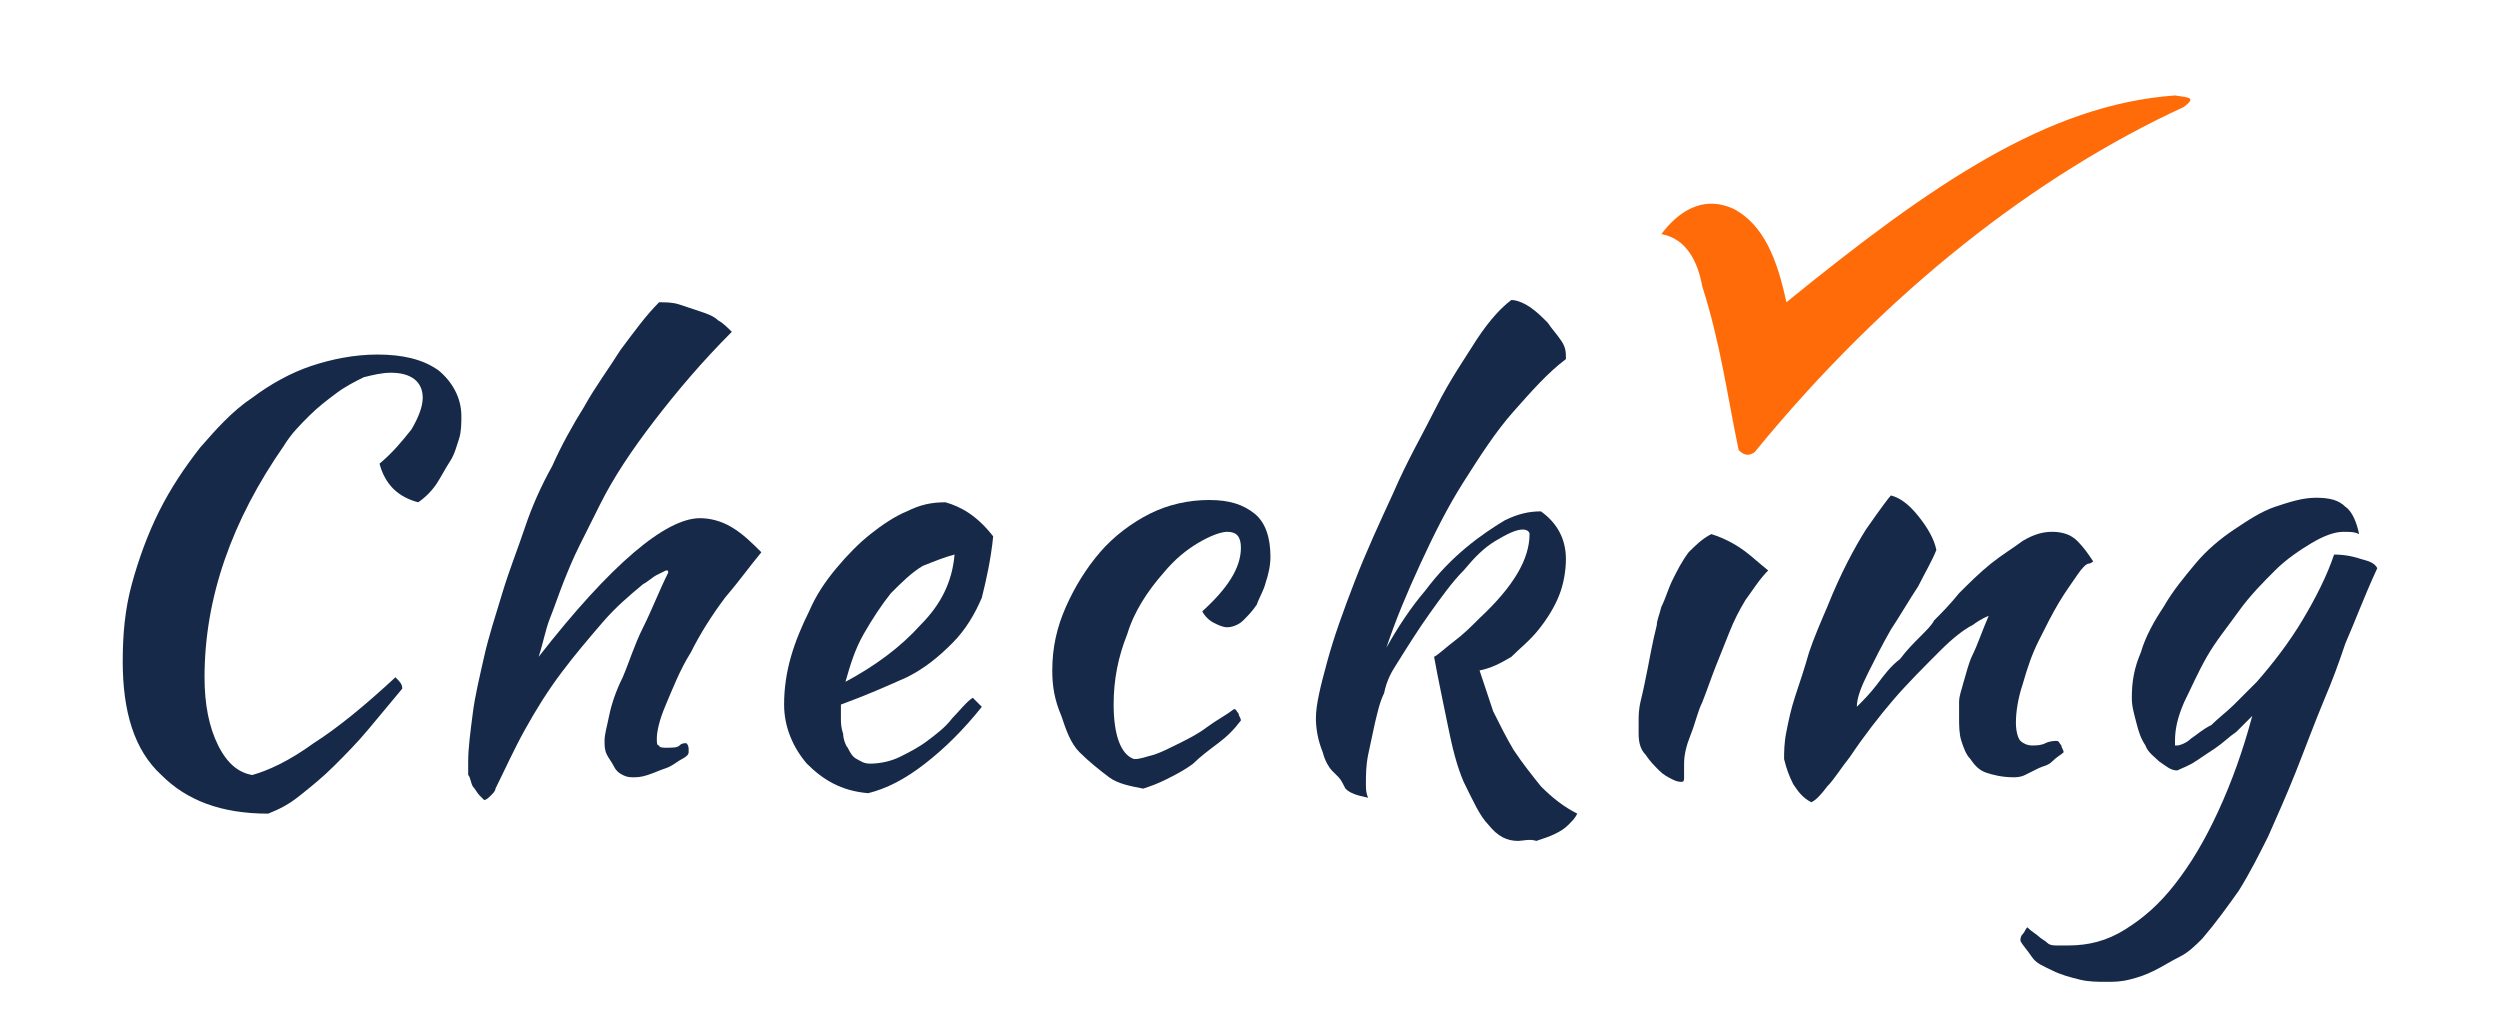 <?xml version="1.0" encoding="utf-8"?>
<!-- Generator: Adobe Illustrator 22.0.1, SVG Export Plug-In . SVG Version: 6.00 Build 0)  -->
<svg version="1.1" xmlns="http://www.w3.org/2000/svg" xmlns:xlink="http://www.w3.org/1999/xlink" x="0px" y="0px"
	 viewBox="0 0 110 45.3" style="enable-background:new 0 0 110 45.3;" xml:space="preserve">
<style type="text/css">
	.st0{fill:#162948;}
	.st1{fill:#FF6B08;}
	.st2{fill:#5793CF;}
</style>
<g id="Слой_1">
	<g>
		<path class="st0" d="M5.4,29.1c0-1.2,0.1-2.3,0.4-3.4c0.3-1.1,0.7-2.2,1.2-3.2s1.1-1.9,1.8-2.8c0.7-0.8,1.4-1.6,2.3-2.2
			c0.8-0.6,1.7-1.1,2.6-1.4c0.9-0.3,1.9-0.5,2.9-0.5c1.1,0,2,0.2,2.7,0.7c0.6,0.5,1,1.2,1,2c0,0.3,0,0.7-0.1,1
			c-0.1,0.3-0.2,0.7-0.4,1c-0.2,0.3-0.4,0.7-0.6,1c-0.2,0.3-0.5,0.6-0.8,0.8c-0.4-0.1-0.8-0.3-1.1-0.6c-0.3-0.3-0.5-0.7-0.6-1.1
			c0.6-0.5,1-1,1.4-1.5c0.3-0.5,0.5-1,0.5-1.4c0-0.7-0.5-1.1-1.4-1.1c-0.4,0-0.8,0.1-1.2,0.2c-0.4,0.2-0.8,0.4-1.2,0.7
			c-0.4,0.3-0.8,0.6-1.2,1c-0.4,0.4-0.8,0.8-1.1,1.3c-2.3,3.3-3.5,6.7-3.5,10.2c0,1.2,0.2,2.2,0.6,3c0.4,0.8,0.9,1.2,1.5,1.3
			c0.7-0.2,1.6-0.6,2.7-1.4c1.1-0.7,2.3-1.7,3.6-2.9c0.2,0.2,0.3,0.3,0.3,0.5c-0.5,0.6-1,1.2-1.5,1.8c-0.5,0.6-1,1.1-1.5,1.6
			s-1,0.9-1.5,1.3c-0.5,0.4-0.9,0.6-1.4,0.8c-2.1,0-3.6-0.6-4.7-1.7C5.9,33,5.4,31.3,5.4,29.1z"/>
		<path class="st0" d="M20.6,33.5c0-0.6,0.1-1.3,0.2-2.1c0.1-0.8,0.3-1.6,0.5-2.5s0.5-1.8,0.8-2.8c0.3-1,0.7-2,1-2.9
			c0.3-0.9,0.7-1.8,1.2-2.7c0.4-0.9,0.9-1.8,1.4-2.6c0.5-0.9,1.1-1.7,1.6-2.5c0.6-0.8,1.1-1.5,1.7-2.1c0.3,0,0.6,0,0.9,0.1
			c0.3,0.1,0.6,0.2,0.9,0.3c0.3,0.1,0.6,0.2,0.8,0.4c0.2,0.1,0.4,0.3,0.6,0.5c-1.3,1.3-2.4,2.6-3.4,3.9c-1,1.3-1.8,2.5-2.4,3.7
			c-0.3,0.6-0.6,1.2-0.9,1.8c-0.3,0.6-0.5,1.1-0.7,1.6c-0.2,0.5-0.4,1.1-0.6,1.6c-0.2,0.5-0.3,1.1-0.5,1.7c3.2-4.1,5.6-6.1,7.1-6.1
			c0.4,0,0.9,0.1,1.4,0.4s0.9,0.7,1.3,1.1c-0.5,0.6-1,1.3-1.6,2c-0.6,0.8-1.1,1.6-1.5,2.4c-0.5,0.8-0.8,1.6-1.1,2.3
			c-0.3,0.7-0.4,1.2-0.4,1.5c0,0.2,0,0.3,0.1,0.3c0,0.1,0.2,0.1,0.3,0.1c0.3,0,0.5,0,0.6-0.1c0.1-0.1,0.2-0.1,0.3-0.1
			c0.1,0.1,0.1,0.2,0.1,0.3c0,0,0,0.1,0,0.1c0,0.1-0.1,0.2-0.3,0.3c-0.2,0.1-0.4,0.3-0.7,0.4s-0.5,0.2-0.8,0.3s-0.5,0.1-0.6,0.1
			c-0.2,0-0.3,0-0.5-0.1s-0.3-0.2-0.4-0.4s-0.2-0.3-0.3-0.5c-0.1-0.2-0.1-0.4-0.1-0.6c0-0.3,0.1-0.6,0.2-1.1
			c0.1-0.5,0.3-1.1,0.6-1.7c0.3-0.7,0.5-1.4,0.9-2.2c0.4-0.8,0.7-1.6,1.1-2.4c0-0.1,0-0.1-0.1-0.1c0,0-0.2,0.1-0.4,0.2
			c-0.2,0.1-0.4,0.3-0.6,0.4c-0.6,0.5-1.2,1-1.8,1.7c-0.6,0.7-1.2,1.4-1.8,2.2c-0.6,0.8-1.1,1.6-1.6,2.5c-0.5,0.9-0.9,1.8-1.3,2.6
			c0,0.1-0.1,0.2-0.2,0.3c-0.1,0.1-0.2,0.2-0.3,0.2c0,0-0.1-0.1-0.2-0.2c-0.1-0.1-0.2-0.3-0.3-0.4c-0.1-0.2-0.1-0.4-0.2-0.5
			C20.6,33.8,20.6,33.7,20.6,33.5z"/>
		<path class="st0" d="M43.7,23.6c-0.1,1-0.3,1.9-0.5,2.7c-0.3,0.7-0.7,1.4-1.3,2c-0.6,0.6-1.2,1.1-2,1.5C39,30.2,38.1,30.6,37,31
			c0,0.1,0,0.2,0,0.3c0,0.1,0,0.2,0,0.3c0,0.2,0,0.4,0.1,0.7c0,0.2,0.1,0.5,0.2,0.6c0.1,0.2,0.2,0.4,0.4,0.5s0.3,0.2,0.6,0.2
			c0.4,0,0.9-0.1,1.3-0.3c0.4-0.2,0.8-0.4,1.2-0.7c0.4-0.3,0.8-0.6,1.1-1c0.3-0.3,0.6-0.7,0.9-0.9c0.2,0.2,0.3,0.3,0.4,0.4
			c-0.8,1-1.6,1.8-2.5,2.5s-1.7,1.1-2.5,1.3c-1.2-0.1-2-0.6-2.7-1.3c-0.6-0.7-1-1.6-1-2.6c0-0.7,0.1-1.4,0.3-2.1
			c0.2-0.7,0.5-1.4,0.8-2c0.3-0.7,0.7-1.3,1.2-1.9c0.5-0.6,1-1.1,1.5-1.5c0.5-0.4,1.1-0.8,1.6-1c0.6-0.3,1.1-0.4,1.7-0.4
			C42.3,22.3,43,22.7,43.7,23.6z M42,24.4c-0.4,0.1-0.9,0.3-1.4,0.5c-0.5,0.3-0.9,0.7-1.4,1.2c-0.4,0.5-0.8,1.1-1.2,1.8
			s-0.6,1.4-0.8,2.1c1.3-0.7,2.4-1.5,3.3-2.5C41.4,26.6,41.9,25.6,42,24.4z"/>
		<path class="st0" d="M46.3,29.5c0-1,0.2-1.9,0.6-2.8c0.4-0.9,0.9-1.7,1.5-2.4c0.6-0.7,1.4-1.3,2.2-1.7c0.8-0.4,1.7-0.6,2.6-0.6
			c0.9,0,1.5,0.2,2,0.6c0.5,0.4,0.7,1.1,0.7,1.9c0,0.4-0.1,0.8-0.2,1.1c-0.1,0.4-0.3,0.7-0.4,1c-0.2,0.3-0.4,0.5-0.6,0.7
			c-0.2,0.2-0.5,0.3-0.7,0.3c-0.2,0-0.4-0.1-0.6-0.2c-0.2-0.1-0.4-0.3-0.5-0.5c1.1-1,1.7-1.9,1.7-2.8c0-0.5-0.2-0.7-0.6-0.7
			c-0.3,0-0.8,0.2-1.3,0.5c-0.5,0.3-1,0.7-1.5,1.3c-0.7,0.8-1.3,1.7-1.6,2.7c-0.4,1-0.6,2-0.6,3.1c0,1.3,0.3,2.2,0.9,2.4
			c0.3,0,0.5-0.1,0.9-0.2c0.3-0.1,0.7-0.3,1.1-0.5c0.4-0.2,0.8-0.4,1.2-0.7c0.4-0.3,0.8-0.5,1.2-0.8c0.1,0,0.1,0.1,0.2,0.2
			c0,0.1,0.1,0.2,0.1,0.3c-0.3,0.4-0.6,0.7-1,1c-0.4,0.3-0.8,0.6-1.1,0.9c-0.4,0.3-0.8,0.5-1.2,0.7s-0.7,0.3-1,0.4
			c-0.5-0.1-1.1-0.2-1.5-0.5s-0.9-0.7-1.3-1.1s-0.6-1-0.8-1.6C46.4,30.8,46.3,30.2,46.3,29.5z"/>
		<path class="st0" d="M57.9,31.6c0-0.6,0.2-1.4,0.5-2.5c0.3-1.1,0.7-2.2,1.2-3.5c0.5-1.3,1.1-2.6,1.7-3.9c0.6-1.4,1.3-2.6,1.9-3.8
			c0.6-1.2,1.3-2.2,1.8-3c0.6-0.9,1.1-1.4,1.5-1.7c0.2,0,0.5,0.1,0.8,0.3c0.3,0.2,0.5,0.4,0.8,0.7c0.2,0.3,0.4,0.5,0.6,0.8
			c0.2,0.3,0.2,0.5,0.2,0.8c-0.8,0.6-1.5,1.4-2.3,2.3c-0.8,0.9-1.5,2-2.2,3.1c-0.7,1.1-1.3,2.3-1.9,3.6c-0.6,1.3-1.1,2.5-1.5,3.7
			c0.5-0.9,1.1-1.8,1.7-2.5c0.6-0.8,1.2-1.4,1.8-1.9c0.6-0.5,1.2-0.9,1.7-1.2c0.6-0.3,1.1-0.4,1.6-0.4c0.7,0.5,1.1,1.2,1.1,2.1
			c0,0.5-0.1,1.1-0.3,1.6s-0.5,1-0.9,1.5s-0.8,0.8-1.2,1.2c-0.5,0.3-0.9,0.5-1.4,0.6c0.2,0.6,0.4,1.2,0.6,1.8
			c0.3,0.6,0.6,1.2,0.9,1.7c0.4,0.6,0.8,1.1,1.2,1.6c0.5,0.5,1,0.9,1.6,1.2c-0.1,0.2-0.2,0.3-0.4,0.5c-0.2,0.2-0.4,0.3-0.6,0.4
			s-0.5,0.2-0.8,0.3C67.3,36.9,67,37,66.8,37c-0.5,0-0.9-0.2-1.3-0.7c-0.4-0.4-0.7-1.1-1.1-1.9c-0.3-0.7-0.5-1.5-0.7-2.5
			c-0.2-1-0.4-1.9-0.6-3c0.2-0.1,0.5-0.4,0.9-0.7s0.7-0.6,1.1-1c1.5-1.4,2.2-2.6,2.2-3.7c0-0.1-0.1-0.2-0.3-0.2
			c-0.3,0-0.7,0.2-1.2,0.5s-0.9,0.7-1.4,1.3c-0.5,0.5-1,1.2-1.5,1.9c-0.5,0.7-1,1.5-1.5,2.3c-0.2,0.3-0.4,0.7-0.5,1.2
			c-0.2,0.4-0.3,0.9-0.4,1.3c-0.1,0.5-0.2,0.9-0.3,1.4c-0.1,0.5-0.1,0.9-0.1,1.3c0,0.2,0,0.4,0.1,0.6c-0.5-0.1-0.8-0.2-1-0.4
			c-0.1-0.2-0.2-0.4-0.3-0.5c-0.1-0.1-0.2-0.2-0.3-0.3c-0.1-0.1-0.3-0.4-0.4-0.8C58,32.6,57.9,32.1,57.9,31.6z"/>
		<path class="st0" d="M76.4,24c-0.5-0.3-0.8-0.4-1.1-0.5c-0.4,0.2-0.7,0.5-1,0.8c-0.3,0.4-0.5,0.8-0.7,1.2
			c-0.2,0.4-0.3,0.8-0.5,1.2c-0.1,0.4-0.2,0.6-0.2,0.8c-0.2,0.8-0.3,1.4-0.4,1.9c-0.1,0.5-0.2,1-0.3,1.4c-0.1,0.4-0.1,0.7-0.1,0.9
			c0,0.2,0,0.4,0,0.6c0,0.4,0.1,0.7,0.3,0.9c0.2,0.3,0.4,0.5,0.6,0.7c0.2,0.2,0.4,0.3,0.6,0.4c0.2,0.1,0.3,0.1,0.4,0.1
			c0.1,0,0.1-0.1,0.1-0.2c0-0.1,0-0.3,0-0.6c0-0.4,0.1-0.8,0.3-1.3c0.2-0.5,0.3-1,0.5-1.4c0.2-0.5,0.4-1.1,0.6-1.6
			c0.2-0.5,0.4-1,0.6-1.5c0.2-0.5,0.4-0.9,0.7-1.4c0.3-0.4,0.6-0.9,1-1.3C77.3,24.7,76.9,24.3,76.4,24z"/>
		<path class="st0" d="M83.2,21.8c0.4,0.1,0.8,0.4,1.2,0.9c0.4,0.5,0.7,1,0.8,1.5c-0.2,0.5-0.5,1-0.8,1.6c-0.4,0.6-0.8,1.3-1.2,1.9
			c-0.4,0.7-0.7,1.3-1,1.9c-0.3,0.6-0.5,1.1-0.5,1.5c0.3-0.3,0.6-0.6,0.9-1c0.3-0.4,0.6-0.8,1-1.1c0.3-0.4,0.6-0.7,0.9-1
			c0.3-0.3,0.5-0.5,0.6-0.7c0.3-0.3,0.7-0.7,1.1-1.2c0.4-0.4,0.9-0.9,1.4-1.3s1-0.7,1.4-1c0.5-0.3,0.9-0.4,1.3-0.4
			c0.4,0,0.8,0.1,1.1,0.4c0.3,0.3,0.5,0.6,0.7,0.9c0,0-0.1,0.1-0.2,0.1s-0.3,0.2-0.5,0.5c-0.2,0.3-0.5,0.7-0.8,1.2
			c-0.3,0.5-0.6,1.1-0.9,1.7s-0.5,1.2-0.7,1.9c-0.2,0.6-0.3,1.2-0.3,1.7c0,0.4,0.1,0.7,0.2,0.8c0.1,0.1,0.3,0.2,0.5,0.2
			c0.2,0,0.4,0,0.6-0.1c0.2-0.1,0.4-0.1,0.5-0.1c0.1,0,0.1,0.1,0.2,0.2c0,0.1,0.1,0.2,0.1,0.3c-0.1,0.1-0.3,0.2-0.5,0.4
			s-0.4,0.2-0.6,0.3c-0.2,0.1-0.4,0.2-0.6,0.3c-0.2,0.1-0.4,0.1-0.5,0.1c-0.5,0-0.9-0.1-1.2-0.2c-0.3-0.1-0.5-0.3-0.7-0.6
			c-0.2-0.2-0.3-0.5-0.4-0.8c-0.1-0.3-0.1-0.7-0.1-1c0-0.2,0-0.4,0-0.7s0.1-0.5,0.2-0.9c0.1-0.3,0.2-0.8,0.4-1.2s0.4-1,0.7-1.7
			c0,0-0.3,0.1-0.7,0.4c-0.4,0.2-0.9,0.6-1.4,1.1c-0.8,0.8-1.5,1.5-2.1,2.2c-0.6,0.7-1.3,1.6-1.9,2.5c-0.4,0.5-0.7,1-1,1.3
			c-0.3,0.4-0.5,0.6-0.7,0.7c-0.4-0.2-0.6-0.5-0.8-0.8c-0.2-0.4-0.3-0.7-0.4-1.1c0-0.3,0-0.7,0.1-1.2c0.1-0.5,0.2-1,0.4-1.6
			c0.2-0.6,0.4-1.2,0.6-1.9c0.2-0.6,0.5-1.3,0.8-2c0.6-1.5,1.2-2.6,1.7-3.4C82.8,22.3,83.1,21.9,83.2,21.8z"/>
		<path class="st0" d="M88.9,41.4c0-0.1,0-0.2,0.1-0.3c0.1-0.1,0.1-0.2,0.2-0.3c0.2,0.2,0.4,0.3,0.5,0.4c0.1,0.1,0.3,0.2,0.4,0.3
			c0.1,0.1,0.3,0.1,0.4,0.1c0.1,0,0.3,0,0.5,0c0.9,0,1.7-0.2,2.5-0.7c0.8-0.5,1.5-1.1,2.2-2c0.7-0.9,1.3-1.9,1.9-3.2
			s1.1-2.7,1.5-4.2c-0.2,0.2-0.4,0.4-0.7,0.7c-0.3,0.2-0.6,0.5-0.9,0.7c-0.3,0.2-0.6,0.4-0.9,0.6c-0.3,0.2-0.6,0.3-0.8,0.4
			c-0.3,0-0.5-0.2-0.8-0.4c-0.2-0.2-0.5-0.4-0.6-0.7c-0.2-0.3-0.3-0.6-0.4-1c-0.1-0.4-0.2-0.7-0.2-1.1c0-0.7,0.1-1.3,0.4-2
			c0.2-0.7,0.6-1.4,1-2c0.4-0.7,0.9-1.3,1.4-1.9c0.5-0.6,1.1-1.1,1.7-1.5c0.6-0.4,1.2-0.8,1.8-1s1.2-0.4,1.8-0.4
			c0.6,0,1,0.1,1.3,0.4c0.3,0.2,0.5,0.7,0.6,1.2c-0.2-0.1-0.4-0.1-0.7-0.1c-0.4,0-0.9,0.2-1.4,0.5c-0.5,0.3-1.1,0.7-1.6,1.2
			s-1.1,1.1-1.6,1.8c-0.5,0.7-1,1.3-1.4,2c-0.4,0.7-0.7,1.4-1,2c-0.3,0.7-0.4,1.2-0.4,1.7c0,0.1,0,0.2,0,0.2c0,0,0,0,0.1,0
			c0.1,0,0.4-0.1,0.6-0.3c0.3-0.2,0.5-0.4,0.9-0.6c0.3-0.3,0.7-0.6,1-0.9s0.7-0.7,1-1c0.7-0.8,1.4-1.7,2-2.7s1.1-2,1.4-2.9
			c0.5,0,0.9,0.1,1.2,0.2c0.4,0.1,0.6,0.2,0.7,0.4c-0.6,1.3-1,2.4-1.4,3.3c-0.3,0.9-0.6,1.7-0.9,2.4c-0.5,1.2-0.9,2.3-1.3,3.3
			c-0.4,1-0.8,1.9-1.2,2.8c-0.4,0.8-0.8,1.6-1.3,2.4c-0.5,0.7-1,1.4-1.6,2.1c-0.3,0.3-0.6,0.6-1,0.8c-0.4,0.2-0.7,0.4-1.1,0.6
			s-0.7,0.3-1.1,0.4c-0.4,0.1-0.7,0.1-1,0.1c-0.4,0-0.8,0-1.2-0.1c-0.4-0.1-0.8-0.2-1.2-0.4c-0.4-0.2-0.7-0.3-0.9-0.6
			S89,41.6,88.9,41.4z"/>
	</g>
	<g>
		<path class="st1" d="M73.1,10.3c0.6-0.8,1.7-1.8,3.2-1.1c1.3,0.7,1.9,2.2,2.3,4.1c6.4-5.2,11.5-8.7,17.1-9.1
			c0.7,0.1,0.9,0.1,0.4,0.5C89.6,7.7,83,12.8,77.2,19.9c-0.3,0.2-0.5,0.1-0.7-0.1c-0.5-2.4-0.8-4.7-1.6-7.2
			C74.7,11.5,74.2,10.5,73.1,10.3z"/>
	</g>
</g>
<g id="Слой_3">
	<g>
		<path class="st2" d="M133.4,30.1c0-1.2,0.1-2.3,0.4-3.4c0.3-1.1,0.7-2.2,1.2-3.2s1.1-1.9,1.8-2.8c0.7-0.8,1.4-1.6,2.3-2.2
			c0.8-0.6,1.7-1.1,2.6-1.4c0.9-0.3,1.9-0.5,2.9-0.5c1.1,0,2,0.2,2.7,0.7c0.6,0.5,1,1.2,1,2c0,0.3,0,0.7-0.1,1
			c-0.1,0.3-0.2,0.7-0.4,1c-0.2,0.3-0.4,0.7-0.6,1c-0.2,0.3-0.5,0.6-0.8,0.8c-0.4-0.1-0.8-0.3-1.1-0.6c-0.3-0.3-0.5-0.7-0.6-1.1
			c0.6-0.5,1-1,1.4-1.5c0.3-0.5,0.5-1,0.5-1.4c0-0.7-0.5-1.1-1.4-1.1c-0.4,0-0.8,0.1-1.2,0.2c-0.4,0.2-0.8,0.4-1.2,0.7
			c-0.4,0.3-0.8,0.6-1.2,1c-0.4,0.4-0.8,0.8-1.1,1.3c-2.3,3.3-3.5,6.7-3.5,10.2c0,1.2,0.2,2.2,0.6,3c0.4,0.8,0.9,1.2,1.5,1.3
			c0.7-0.2,1.6-0.6,2.7-1.4s2.3-1.7,3.6-2.9c0.2,0.2,0.3,0.3,0.3,0.5c-0.5,0.6-1,1.2-1.5,1.8c-0.5,0.6-1,1.1-1.5,1.6s-1,0.9-1.5,1.3
			c-0.5,0.4-0.9,0.6-1.4,0.8c-2.1,0-3.6-0.6-4.7-1.7C133.9,34,133.4,32.3,133.4,30.1z"/>
		<path class="st2" d="M148.6,34.5c0-0.6,0.1-1.3,0.2-2.1c0.1-0.8,0.3-1.6,0.5-2.5s0.5-1.8,0.8-2.8c0.3-1,0.7-2,1-2.9
			c0.3-0.9,0.7-1.8,1.2-2.7c0.4-0.9,0.9-1.8,1.4-2.6c0.5-0.9,1.1-1.7,1.6-2.5c0.6-0.8,1.1-1.5,1.7-2.1c0.3,0,0.6,0,0.9,0.1
			c0.3,0.1,0.6,0.2,0.9,0.3c0.3,0.1,0.6,0.2,0.8,0.4c0.2,0.1,0.4,0.3,0.6,0.5c-1.3,1.3-2.4,2.6-3.4,3.9c-1,1.3-1.8,2.5-2.4,3.7
			c-0.3,0.6-0.6,1.2-0.9,1.8c-0.3,0.6-0.5,1.1-0.7,1.6c-0.2,0.5-0.4,1.1-0.6,1.6c-0.2,0.5-0.3,1.1-0.5,1.7c3.2-4.1,5.6-6.1,7.1-6.1
			c0.4,0,0.9,0.1,1.4,0.4s0.9,0.7,1.3,1.1c-0.5,0.6-1,1.3-1.6,2c-0.6,0.8-1.1,1.6-1.5,2.4c-0.5,0.8-0.8,1.6-1.1,2.3
			c-0.3,0.7-0.4,1.2-0.4,1.5c0,0.2,0,0.3,0.1,0.3c0,0.1,0.2,0.1,0.3,0.1c0.3,0,0.5,0,0.6-0.1c0.1-0.1,0.2-0.1,0.3-0.1
			c0.1,0.1,0.1,0.2,0.1,0.3c0,0,0,0.1,0,0.1c0,0.1-0.1,0.2-0.3,0.3c-0.2,0.1-0.4,0.3-0.7,0.4s-0.5,0.2-0.8,0.3s-0.5,0.1-0.6,0.1
			c-0.2,0-0.3,0-0.5-0.1s-0.3-0.2-0.4-0.4s-0.2-0.3-0.3-0.5c-0.1-0.2-0.1-0.4-0.1-0.6c0-0.3,0.1-0.6,0.2-1.1
			c0.1-0.5,0.3-1.1,0.6-1.7c0.3-0.7,0.5-1.4,0.9-2.2c0.4-0.8,0.7-1.6,1.1-2.4c0-0.1,0-0.1-0.1-0.1c0,0-0.2,0.1-0.4,0.2
			c-0.2,0.1-0.4,0.3-0.6,0.4c-0.6,0.5-1.2,1-1.8,1.7c-0.6,0.7-1.2,1.4-1.8,2.2c-0.6,0.8-1.1,1.6-1.6,2.5s-0.9,1.8-1.3,2.6
			c0,0.1-0.1,0.2-0.2,0.3c-0.1,0.1-0.2,0.2-0.3,0.2c0,0-0.1-0.1-0.2-0.2c-0.1-0.1-0.2-0.3-0.3-0.4c-0.1-0.2-0.1-0.4-0.2-0.5
			C148.6,34.8,148.6,34.7,148.6,34.5z"/>
		<path class="st2" d="M171.7,24.6c-0.1,1-0.3,1.9-0.5,2.7c-0.3,0.7-0.7,1.4-1.3,2c-0.6,0.6-1.2,1.1-2,1.5c-0.8,0.5-1.7,0.9-2.8,1.3
			c0,0.1,0,0.2,0,0.3c0,0.1,0,0.2,0,0.3c0,0.2,0,0.4,0.1,0.7c0,0.2,0.1,0.5,0.2,0.6c0.1,0.2,0.2,0.4,0.4,0.5s0.3,0.2,0.6,0.2
			c0.4,0,0.9-0.1,1.3-0.3c0.4-0.2,0.8-0.4,1.2-0.7c0.4-0.3,0.8-0.6,1.1-1c0.3-0.3,0.6-0.7,0.9-0.9c0.2,0.2,0.3,0.3,0.4,0.4
			c-0.8,1-1.6,1.8-2.5,2.5s-1.7,1.1-2.5,1.3c-1.2-0.1-2-0.6-2.7-1.3c-0.6-0.7-1-1.6-1-2.6c0-0.7,0.1-1.4,0.3-2.1
			c0.2-0.7,0.5-1.4,0.8-2c0.3-0.7,0.7-1.3,1.2-1.9c0.5-0.6,1-1.1,1.5-1.5c0.5-0.4,1.1-0.8,1.6-1c0.6-0.3,1.1-0.4,1.7-0.4
			C170.3,23.3,171,23.7,171.7,24.6z M170,25.4c-0.4,0.1-0.9,0.3-1.4,0.5c-0.5,0.3-0.9,0.7-1.4,1.2c-0.4,0.5-0.8,1.1-1.2,1.8
			s-0.6,1.4-0.8,2.1c1.3-0.7,2.4-1.5,3.3-2.5C169.4,27.6,169.9,26.6,170,25.4z"/>
		<path class="st2" d="M174.3,30.5c0-1,0.2-1.9,0.6-2.8c0.4-0.9,0.9-1.7,1.5-2.4c0.6-0.7,1.4-1.3,2.2-1.7c0.8-0.4,1.7-0.6,2.6-0.6
			c0.9,0,1.5,0.2,2,0.6c0.5,0.4,0.7,1.1,0.7,1.9c0,0.4-0.1,0.8-0.2,1.1c-0.1,0.4-0.3,0.7-0.4,1c-0.2,0.3-0.4,0.5-0.6,0.7
			c-0.2,0.2-0.5,0.3-0.7,0.3c-0.2,0-0.4-0.1-0.6-0.2c-0.2-0.1-0.4-0.3-0.5-0.5c1.1-1,1.7-1.9,1.7-2.8c0-0.5-0.2-0.7-0.6-0.7
			c-0.3,0-0.8,0.2-1.3,0.5c-0.5,0.3-1,0.7-1.5,1.3c-0.7,0.8-1.3,1.7-1.6,2.7c-0.4,1-0.6,2-0.6,3.1c0,1.3,0.3,2.2,0.9,2.4
			c0.3,0,0.5-0.1,0.9-0.2c0.3-0.1,0.7-0.3,1.1-0.5c0.4-0.2,0.8-0.4,1.2-0.7c0.4-0.3,0.8-0.5,1.2-0.8c0.1,0,0.1,0.1,0.2,0.2
			c0,0.1,0.1,0.2,0.1,0.3c-0.3,0.4-0.6,0.7-1,1c-0.4,0.3-0.8,0.6-1.1,0.9c-0.4,0.3-0.8,0.5-1.2,0.7s-0.7,0.3-1,0.4
			c-0.5-0.1-1.1-0.2-1.5-0.5s-0.9-0.7-1.3-1.1s-0.6-1-0.8-1.6C174.4,31.8,174.3,31.2,174.3,30.5z"/>
		<path class="st2" d="M185.9,32.6c0-0.6,0.2-1.4,0.5-2.5c0.3-1.1,0.7-2.2,1.2-3.5c0.5-1.3,1.1-2.6,1.7-3.9c0.6-1.4,1.3-2.6,1.9-3.8
			c0.6-1.2,1.3-2.2,1.8-3c0.6-0.9,1.1-1.4,1.5-1.7c0.2,0,0.5,0.1,0.8,0.3c0.3,0.2,0.5,0.4,0.8,0.7c0.2,0.3,0.4,0.5,0.6,0.8
			c0.2,0.3,0.2,0.5,0.2,0.8c-0.8,0.6-1.5,1.4-2.3,2.3c-0.8,0.9-1.5,2-2.2,3.1c-0.7,1.1-1.3,2.3-1.9,3.6c-0.6,1.3-1.1,2.5-1.5,3.7
			c0.5-0.9,1.1-1.8,1.7-2.5c0.6-0.8,1.2-1.4,1.8-1.9c0.6-0.5,1.2-0.9,1.7-1.2c0.6-0.3,1.1-0.4,1.6-0.4c0.7,0.5,1.1,1.2,1.1,2.1
			c0,0.5-0.1,1.1-0.3,1.6s-0.5,1-0.9,1.5s-0.8,0.8-1.2,1.2c-0.5,0.3-0.9,0.5-1.4,0.6c0.2,0.6,0.4,1.2,0.6,1.8
			c0.3,0.6,0.6,1.2,0.9,1.8c0.4,0.6,0.8,1.1,1.2,1.6c0.5,0.5,1,0.9,1.6,1.2c-0.1,0.2-0.2,0.3-0.4,0.5c-0.2,0.2-0.4,0.3-0.6,0.4
			s-0.5,0.2-0.8,0.3c-0.3,0.1-0.5,0.1-0.8,0.1c-0.5,0-0.9-0.2-1.3-0.7c-0.4-0.4-0.7-1.1-1.1-1.9c-0.3-0.7-0.5-1.5-0.7-2.5
			c-0.2-1-0.4-1.9-0.6-3c0.2-0.1,0.5-0.4,0.9-0.7s0.7-0.6,1.1-1c1.5-1.4,2.2-2.6,2.2-3.7c0-0.1-0.1-0.2-0.3-0.2
			c-0.3,0-0.7,0.2-1.2,0.5s-0.9,0.7-1.4,1.3c-0.5,0.5-1,1.2-1.5,1.9c-0.5,0.7-1,1.5-1.5,2.3c-0.2,0.3-0.4,0.7-0.5,1.2
			c-0.2,0.4-0.3,0.9-0.4,1.3c-0.1,0.5-0.2,0.9-0.3,1.4c-0.1,0.5-0.1,0.9-0.1,1.3c0,0.2,0,0.4,0.1,0.6c-0.5-0.1-0.8-0.2-1-0.4
			c-0.1-0.2-0.2-0.4-0.3-0.5c-0.1-0.1-0.2-0.2-0.3-0.3c-0.1-0.1-0.3-0.4-0.4-0.8C186,33.6,185.9,33.1,185.9,32.6z"/>
		<path class="st2" d="M204.4,25c-0.5-0.3-0.8-0.4-1.1-0.5c-0.4,0.2-0.7,0.5-1,0.8c-0.3,0.4-0.5,0.8-0.7,1.2
			c-0.2,0.4-0.3,0.8-0.5,1.2c-0.1,0.4-0.2,0.6-0.2,0.8c-0.2,0.8-0.3,1.4-0.4,1.9c-0.1,0.5-0.2,1-0.3,1.4c-0.1,0.4-0.1,0.7-0.1,0.9
			c0,0.2,0,0.4,0,0.6c0,0.4,0.1,0.7,0.3,0.9c0.2,0.3,0.4,0.5,0.6,0.7c0.2,0.2,0.4,0.3,0.6,0.4c0.2,0.1,0.3,0.1,0.4,0.1
			c0.1,0,0.1-0.1,0.1-0.2c0-0.1,0-0.3,0-0.6c0-0.4,0.1-0.8,0.3-1.3c0.2-0.5,0.3-1,0.5-1.4c0.2-0.5,0.4-1.1,0.6-1.6
			c0.2-0.5,0.4-1,0.6-1.5c0.2-0.5,0.4-0.9,0.7-1.4c0.3-0.4,0.6-0.9,1-1.3C205.3,25.7,204.9,25.3,204.4,25z"/>
		<path class="st2" d="M211.2,22.8c0.4,0.1,0.8,0.4,1.2,0.9c0.4,0.5,0.7,1,0.8,1.5c-0.2,0.5-0.5,1-0.8,1.6c-0.4,0.6-0.8,1.3-1.2,1.9
			c-0.4,0.7-0.7,1.3-1,1.9c-0.3,0.6-0.5,1.1-0.5,1.5c0.3-0.3,0.6-0.6,0.9-1c0.3-0.4,0.6-0.8,1-1.1c0.3-0.4,0.6-0.7,0.9-1
			c0.3-0.3,0.5-0.5,0.6-0.7c0.3-0.3,0.7-0.7,1.1-1.2c0.4-0.4,0.9-0.9,1.4-1.3s1-0.7,1.4-1c0.5-0.3,0.9-0.4,1.3-0.4
			c0.4,0,0.8,0.1,1.1,0.4c0.3,0.3,0.5,0.6,0.7,0.9c0,0-0.1,0.1-0.2,0.1s-0.3,0.2-0.5,0.5c-0.2,0.3-0.5,0.7-0.8,1.2
			c-0.3,0.5-0.6,1.1-0.9,1.7s-0.5,1.2-0.7,1.9c-0.2,0.6-0.3,1.2-0.3,1.7c0,0.4,0.1,0.7,0.2,0.8c0.1,0.1,0.3,0.2,0.5,0.2
			c0.2,0,0.4,0,0.6-0.1c0.2-0.1,0.4-0.1,0.5-0.1c0.1,0,0.1,0.1,0.2,0.2c0,0.1,0.1,0.2,0.1,0.3c-0.1,0.1-0.3,0.2-0.5,0.4
			s-0.4,0.2-0.6,0.3c-0.2,0.1-0.4,0.2-0.6,0.3c-0.2,0.1-0.4,0.1-0.5,0.1c-0.5,0-0.9-0.1-1.2-0.2c-0.3-0.1-0.5-0.3-0.7-0.6
			c-0.2-0.2-0.3-0.5-0.4-0.8c-0.1-0.3-0.1-0.7-0.1-1c0-0.2,0-0.4,0-0.7c0-0.3,0.1-0.5,0.2-0.9c0.1-0.3,0.2-0.8,0.4-1.2
			s0.4-1,0.7-1.7c0,0-0.3,0.1-0.7,0.4c-0.4,0.2-0.9,0.6-1.4,1.1c-0.8,0.8-1.5,1.5-2.1,2.2c-0.6,0.7-1.3,1.6-1.9,2.5
			c-0.4,0.5-0.7,1-1,1.3c-0.3,0.4-0.5,0.6-0.7,0.7c-0.4-0.2-0.6-0.5-0.8-0.8c-0.2-0.4-0.3-0.7-0.4-1.1c0-0.3,0-0.7,0.1-1.2
			c0.1-0.5,0.2-1,0.4-1.6c0.2-0.6,0.4-1.2,0.6-1.9c0.2-0.6,0.5-1.3,0.8-2c0.6-1.5,1.2-2.6,1.7-3.4C210.8,23.3,211.1,22.9,211.2,22.8
			z"/>
		<path class="st2" d="M216.9,42.4c0-0.1,0-0.2,0.1-0.3c0.1-0.1,0.1-0.2,0.2-0.3c0.2,0.2,0.4,0.3,0.5,0.4c0.1,0.1,0.3,0.2,0.4,0.3
			c0.1,0.1,0.3,0.1,0.4,0.1c0.1,0,0.3,0,0.5,0c0.9,0,1.7-0.2,2.5-0.7c0.8-0.5,1.5-1.1,2.2-2c0.7-0.9,1.3-1.9,1.9-3.2
			s1.1-2.7,1.5-4.3c-0.2,0.2-0.4,0.4-0.7,0.7c-0.3,0.2-0.6,0.5-0.9,0.7c-0.3,0.2-0.6,0.4-0.9,0.6c-0.3,0.2-0.6,0.3-0.8,0.4
			c-0.3,0-0.5-0.2-0.8-0.4c-0.2-0.2-0.5-0.4-0.6-0.7c-0.2-0.3-0.3-0.6-0.4-1c-0.1-0.4-0.2-0.7-0.2-1.1c0-0.7,0.1-1.3,0.4-2
			c0.2-0.7,0.6-1.4,1-2c0.4-0.7,0.9-1.3,1.4-1.9c0.5-0.6,1.1-1.1,1.7-1.5c0.6-0.4,1.2-0.8,1.8-1s1.2-0.4,1.8-0.4
			c0.6,0,1,0.1,1.3,0.4c0.3,0.2,0.5,0.7,0.6,1.2c-0.2-0.1-0.4-0.1-0.7-0.1c-0.4,0-0.9,0.2-1.4,0.5c-0.5,0.3-1.1,0.7-1.6,1.2
			s-1.1,1.1-1.6,1.8c-0.5,0.7-1,1.3-1.4,2c-0.4,0.7-0.7,1.4-1,2c-0.3,0.7-0.4,1.2-0.4,1.7c0,0.1,0,0.2,0,0.2c0,0,0,0,0.1,0
			c0.1,0,0.4-0.1,0.6-0.3c0.3-0.2,0.5-0.4,0.9-0.6c0.3-0.3,0.7-0.6,1-0.9c0.4-0.3,0.7-0.7,1-1c0.7-0.8,1.4-1.7,2-2.7s1.1-2,1.4-2.9
			c0.5,0,0.9,0.1,1.2,0.2c0.4,0.1,0.6,0.2,0.7,0.4c-0.6,1.3-1,2.4-1.4,3.3c-0.3,0.9-0.6,1.7-0.9,2.4c-0.5,1.2-0.9,2.3-1.3,3.3
			c-0.4,1-0.8,1.9-1.2,2.8c-0.4,0.8-0.8,1.6-1.3,2.4c-0.5,0.7-1,1.4-1.6,2.1c-0.3,0.3-0.6,0.6-1,0.8c-0.4,0.2-0.7,0.4-1.1,0.6
			s-0.7,0.3-1.1,0.4c-0.4,0.1-0.7,0.1-1,0.1c-0.4,0-0.8,0-1.2-0.1c-0.4-0.1-0.8-0.2-1.2-0.4c-0.4-0.2-0.7-0.3-0.9-0.6
			S217,42.6,216.9,42.4z"/>
	</g>
	<g>
		<path class="st1" d="M201.1,11.3c0.6-0.8,1.7-1.8,3.2-1.1c1.3,0.7,1.9,2.2,2.3,4.1c6.4-5.2,11.5-8.7,17.1-9.1
			c0.7,0.1,0.9,0.1,0.4,0.5c-6.5,3.1-13.1,8.2-18.8,15.3c-0.3,0.2-0.5,0.1-0.7-0.1c-0.5-2.4-0.8-4.7-1.6-7.2
			C202.7,12.5,202.2,11.5,201.1,11.3z"/>
	</g>
</g>
<g id="Слой_2">
</g>
</svg>
